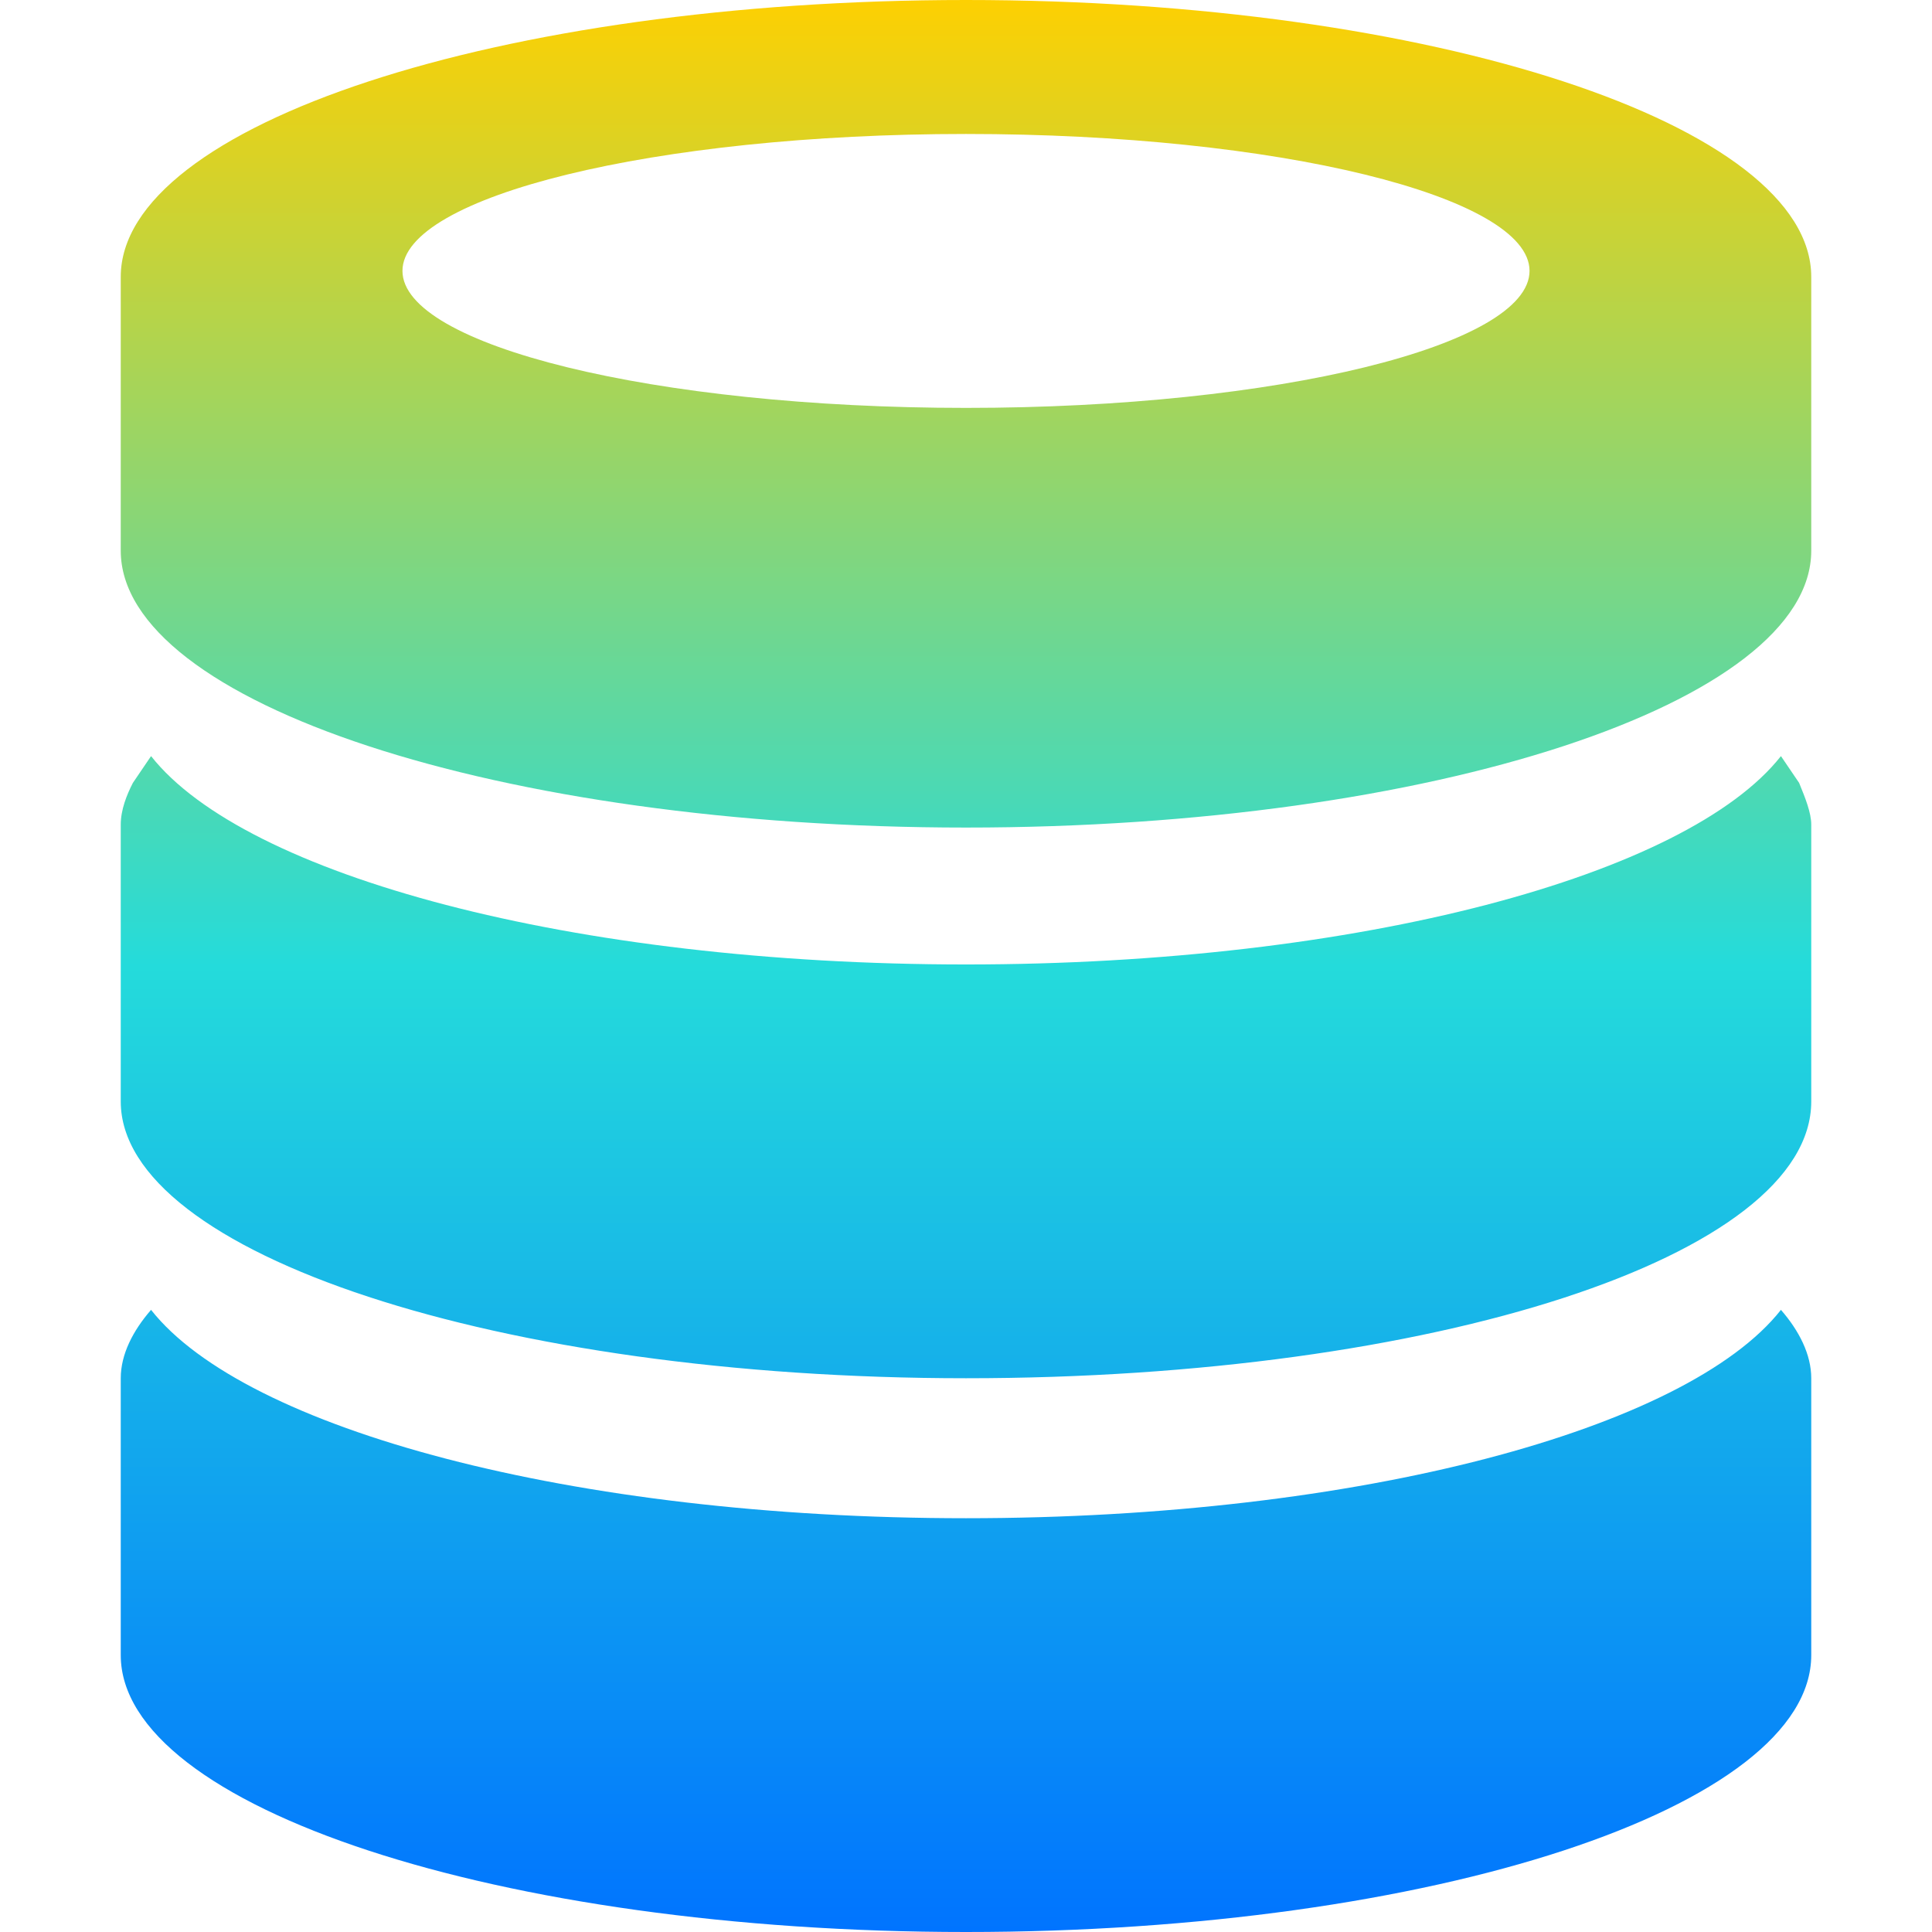 <svg xmlns="http://www.w3.org/2000/svg" xmlns:xlink="http://www.w3.org/1999/xlink" width="64" height="64" viewBox="0 0 64 64" version="1.1"><defs><linearGradient id="linear0" x1="0%" x2="0%" y1="0%" y2="100%"><stop offset="0%" style="stop-color:#ffd000; stop-opacity:1"/><stop offset="50%" style="stop-color:#24dbdb; stop-opacity:1"/><stop offset="100%" style="stop-color:#0073ff; stop-opacity:1"/></linearGradient></defs><g id="surface1"><path style=" stroke:none;fill-rule:nonzero;fill:url(#linear0);" d="M 32 64 C 16.543 64 4 59.859 4 54.828 L 4 45.656 C 4 44.867 4.402 44.082 5.004 43.391 C 8.113 47.336 18.953 50.293 32 50.293 C 45.047 50.293 55.887 47.336 58.996 43.391 C 59.598 44.082 60 44.867 60 45.656 L 60 54.828 C 60 59.859 47.457 64 32 64 Z M 32 45.656 C 16.543 45.656 4 41.516 4 36.488 L 4 27.316 C 4 26.824 4.199 26.328 4.402 25.934 L 5.004 25.047 C 8.113 28.992 18.953 31.949 32 31.949 C 45.047 31.949 55.887 28.992 58.996 25.047 L 59.598 25.934 C 59.801 26.43 60 26.922 60 27.316 L 60 36.488 C 60 41.613 47.457 45.656 32 45.656 Z M 32 27.414 C 16.543 27.414 4 23.273 4 18.242 L 4 9.172 C 4 4.141 16.543 0 32 0 C 47.457 0 60 4.141 60 9.172 L 60 18.242 C 60 23.273 47.457 27.414 32 27.414 Z M 32 4.438 C 21.664 4.438 13.332 6.508 13.332 8.973 C 13.332 11.438 21.664 13.512 32 13.512 C 42.336 13.512 50.668 11.438 50.668 8.973 C 50.668 6.508 42.336 4.438 32 4.438 Z M 32 4.438 "/></g></svg>
